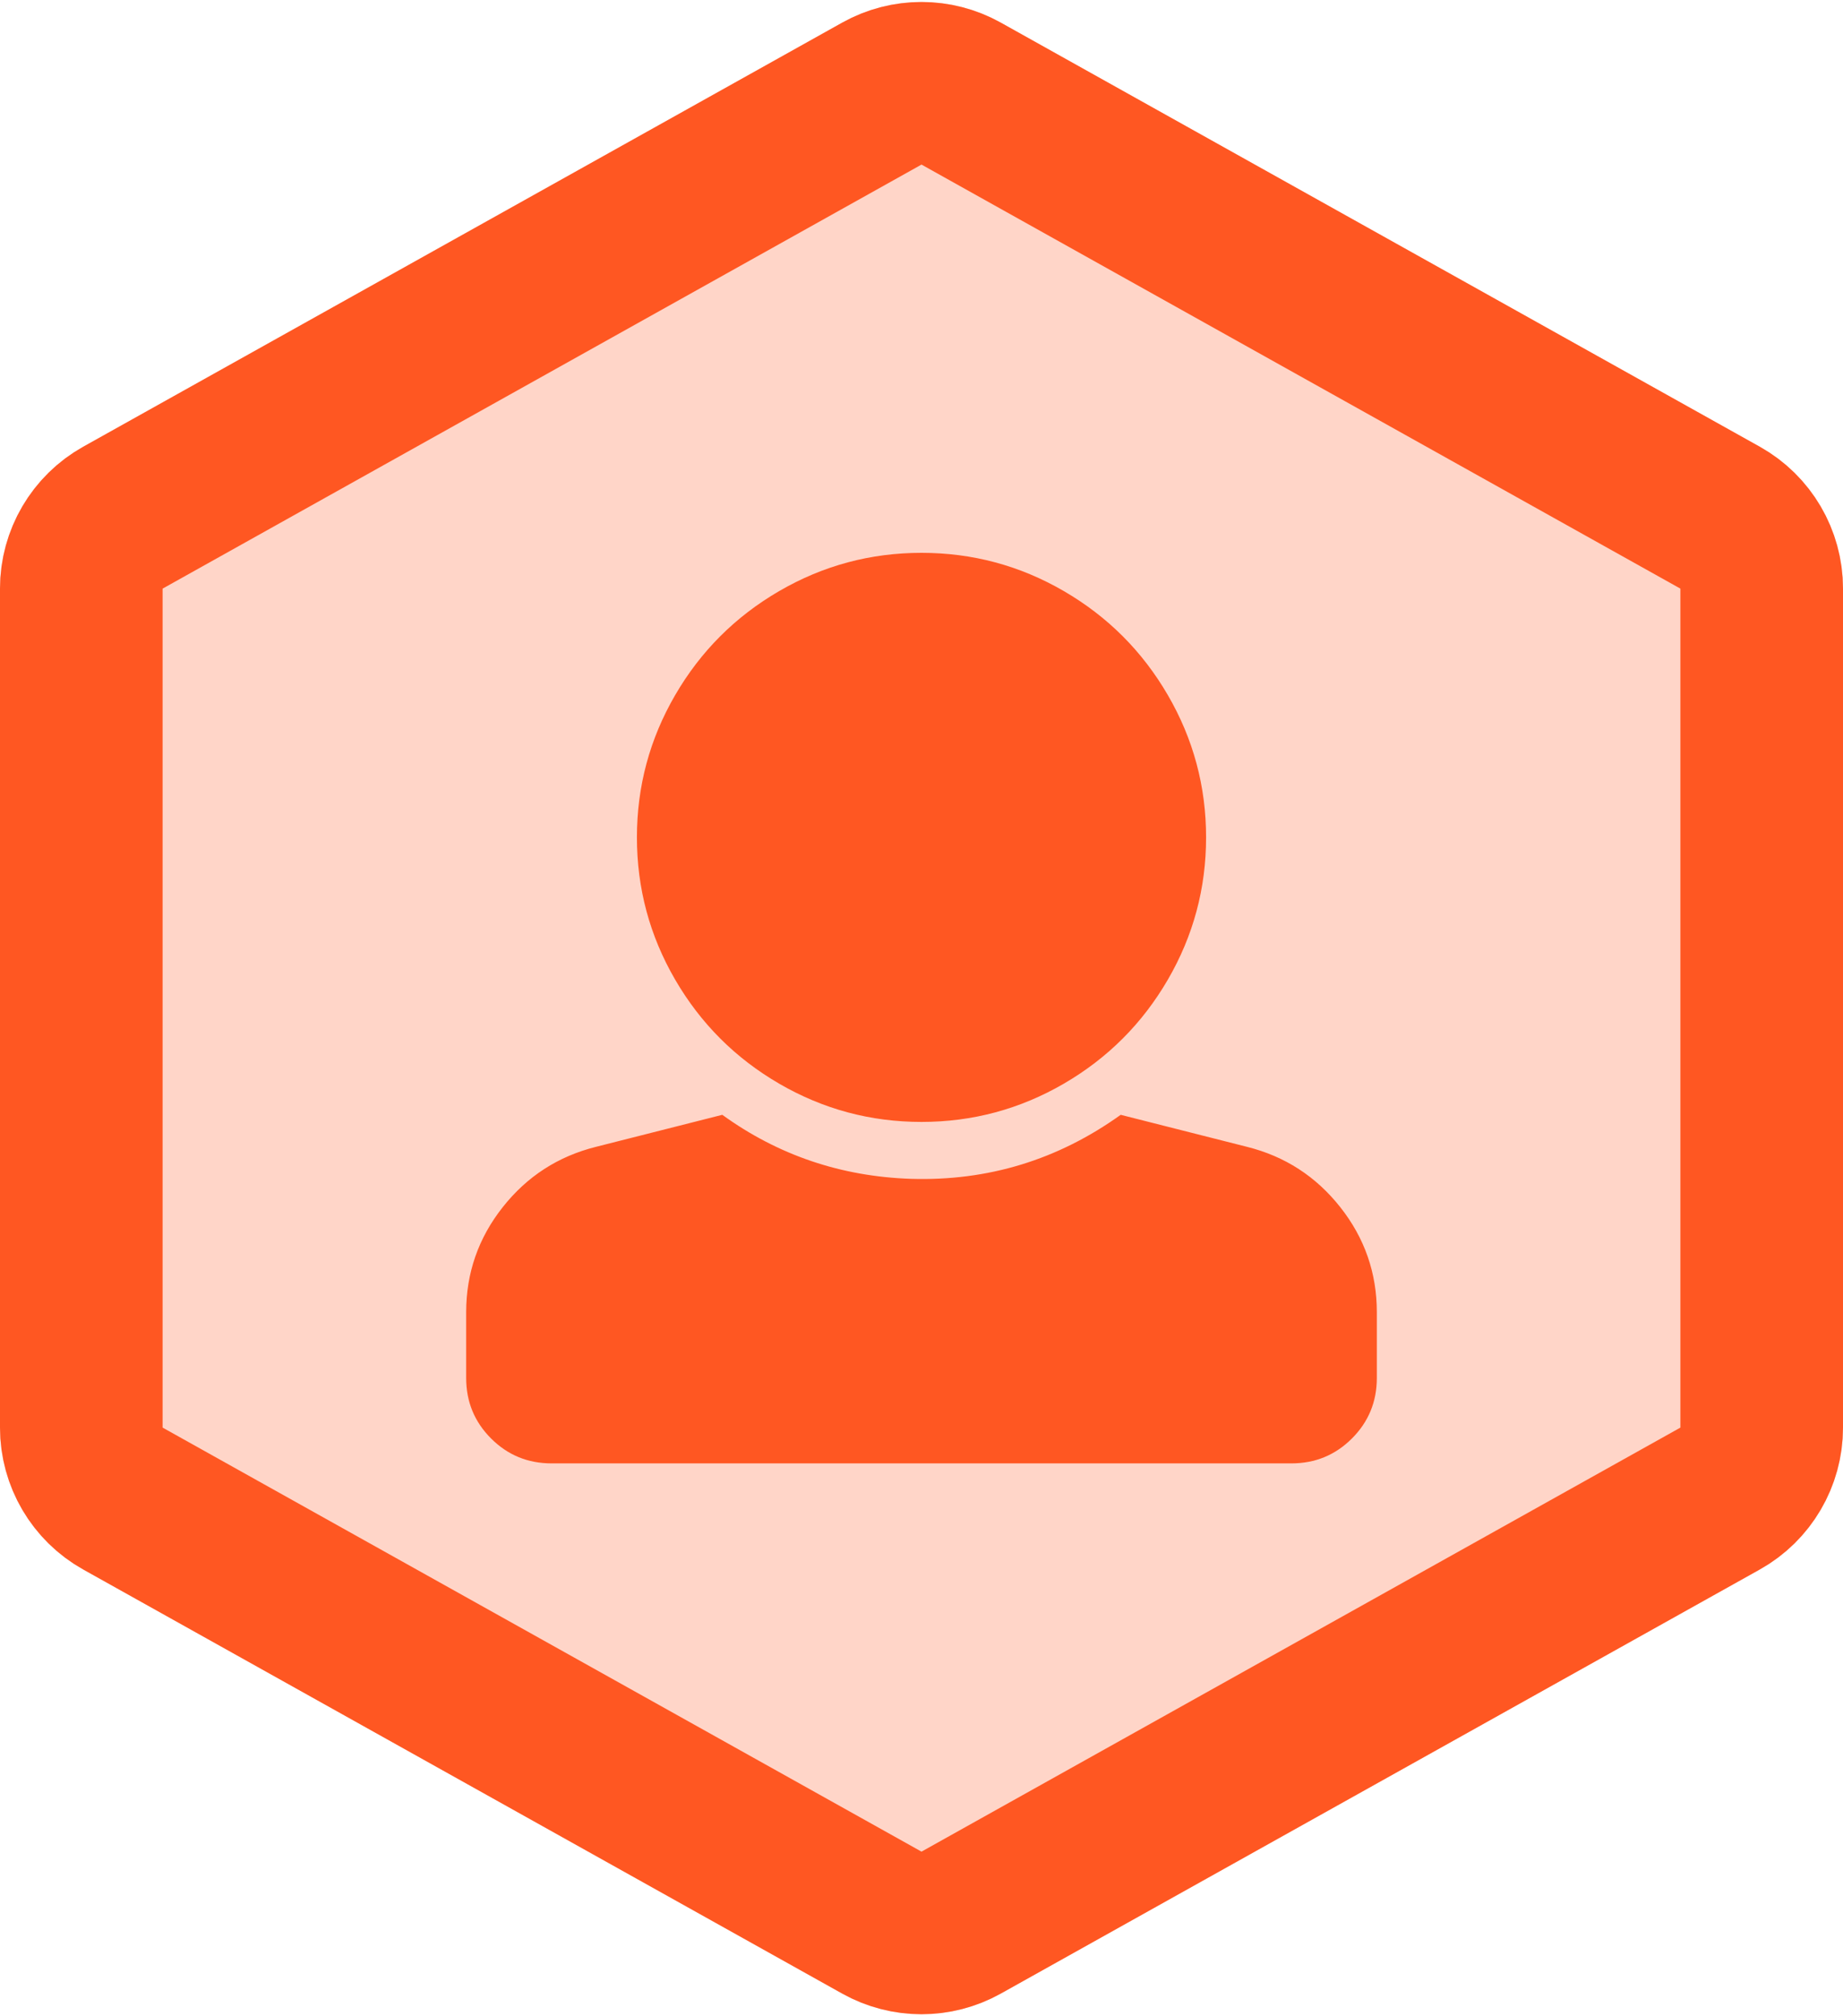 <?xml version="1.0" encoding="UTF-8"?>
<svg width="170px" height="186px" viewBox="0 0 170 186" version="1.1" xmlns="http://www.w3.org/2000/svg" xmlns:xlink="http://www.w3.org/1999/xlink">
    <!-- Generator: Sketch 48.2 (47327) - http://www.bohemiancoding.com/sketch -->
    <title>django-user-accounts</title>
    <desc>Created with Sketch.</desc>
    <defs>
        <path d="M92.317,4.089 L162.317,43.207 C167.061,45.858 170,50.867 170,56.301 L170,133.699 C170,139.133 167.061,144.142 162.317,146.793 L92.317,185.911 C87.77,188.452 82.23,188.452 77.683,185.911 L7.683,146.793 C2.939,144.142 6.75015599e-14,139.133 6.75015599e-14,133.699 L6.03961325e-14,56.301 C5.5067062e-14,50.867 2.939,45.858 7.683,43.207 L77.683,4.089 C82.23,1.548 87.77,1.548 92.317,4.089 Z" id="path-1"></path>
    </defs>
    <g id="Hexagons" stroke="none" stroke-width="1" fill="none" fill-rule="evenodd" transform="translate(-674, -37)">
        <g id="django-user-accounts" transform="translate(674, 35)">
            <g>
                <g id="Badge">
                    <use fill="#FFD5C8" fill-rule="evenodd" xlink:href="#path-1"></use>
                    <path stroke="#FF5722" stroke-width="15" d="M88.659,10.636 C86.385,9.366 83.615,9.366 81.341,10.636 L11.341,49.754 C8.97,51.079 7.5,53.584 7.5,56.301 L7.5,133.699 C7.5,136.416 8.97,138.921 11.341,140.246 L81.341,179.364 C83.615,180.634 86.385,180.634 88.659,179.364 L158.659,140.246 C161.03,138.921 162.5,136.416 162.5,133.699 L162.5,56.301 C162.5,53.584 161.03,51.079 158.659,49.754 L88.659,10.636 Z"></path>
                </g>
                <path d="M85,53 C89.703,53 94.078,54.176 98.125,56.527 C102.172,58.879 105.371,62.078 107.723,66.125 C110.074,70.172 111.25,74.547 111.25,79.25 C111.25,83.953 110.074,88.328 107.723,92.375 C105.371,96.422 102.172,99.621 98.125,101.973 C94.078,104.324 89.703,105.5 85,105.5 C80.297,105.5 75.922,104.324 71.875,101.973 C67.828,99.621 64.629,96.422 62.277,92.375 C59.926,88.328 58.75,83.953 58.75,79.25 C58.75,74.547 59.926,70.172 62.277,66.125 C64.629,62.078 67.828,58.879 71.875,56.527 C75.922,54.176 80.297,53 85,53 Z M115.023,107.797 C118.523,108.672 121.395,110.531 123.637,113.375 C125.879,116.219 127,119.445 127,123.055 L127,129.125 C127,131.312 126.234,133.172 124.703,134.703 C123.172,136.234 121.312,137 119.125,137 L50.875,137 C48.688,137 46.828,136.234 45.297,134.703 C43.766,133.172 43,131.312 43,129.125 L43,123.055 C43,119.445 44.121,116.219 46.363,113.375 C48.605,110.531 51.477,108.672 54.977,107.797 L66.625,104.844 C71.766,108.563 77.563,110.531 84.016,110.75 C91.125,110.969 97.578,109 103.375,104.844 L115.023,107.797 Z" id="Icon" fill="#FF5722"></path>
            </g>
        </g>
    </g>
</svg>